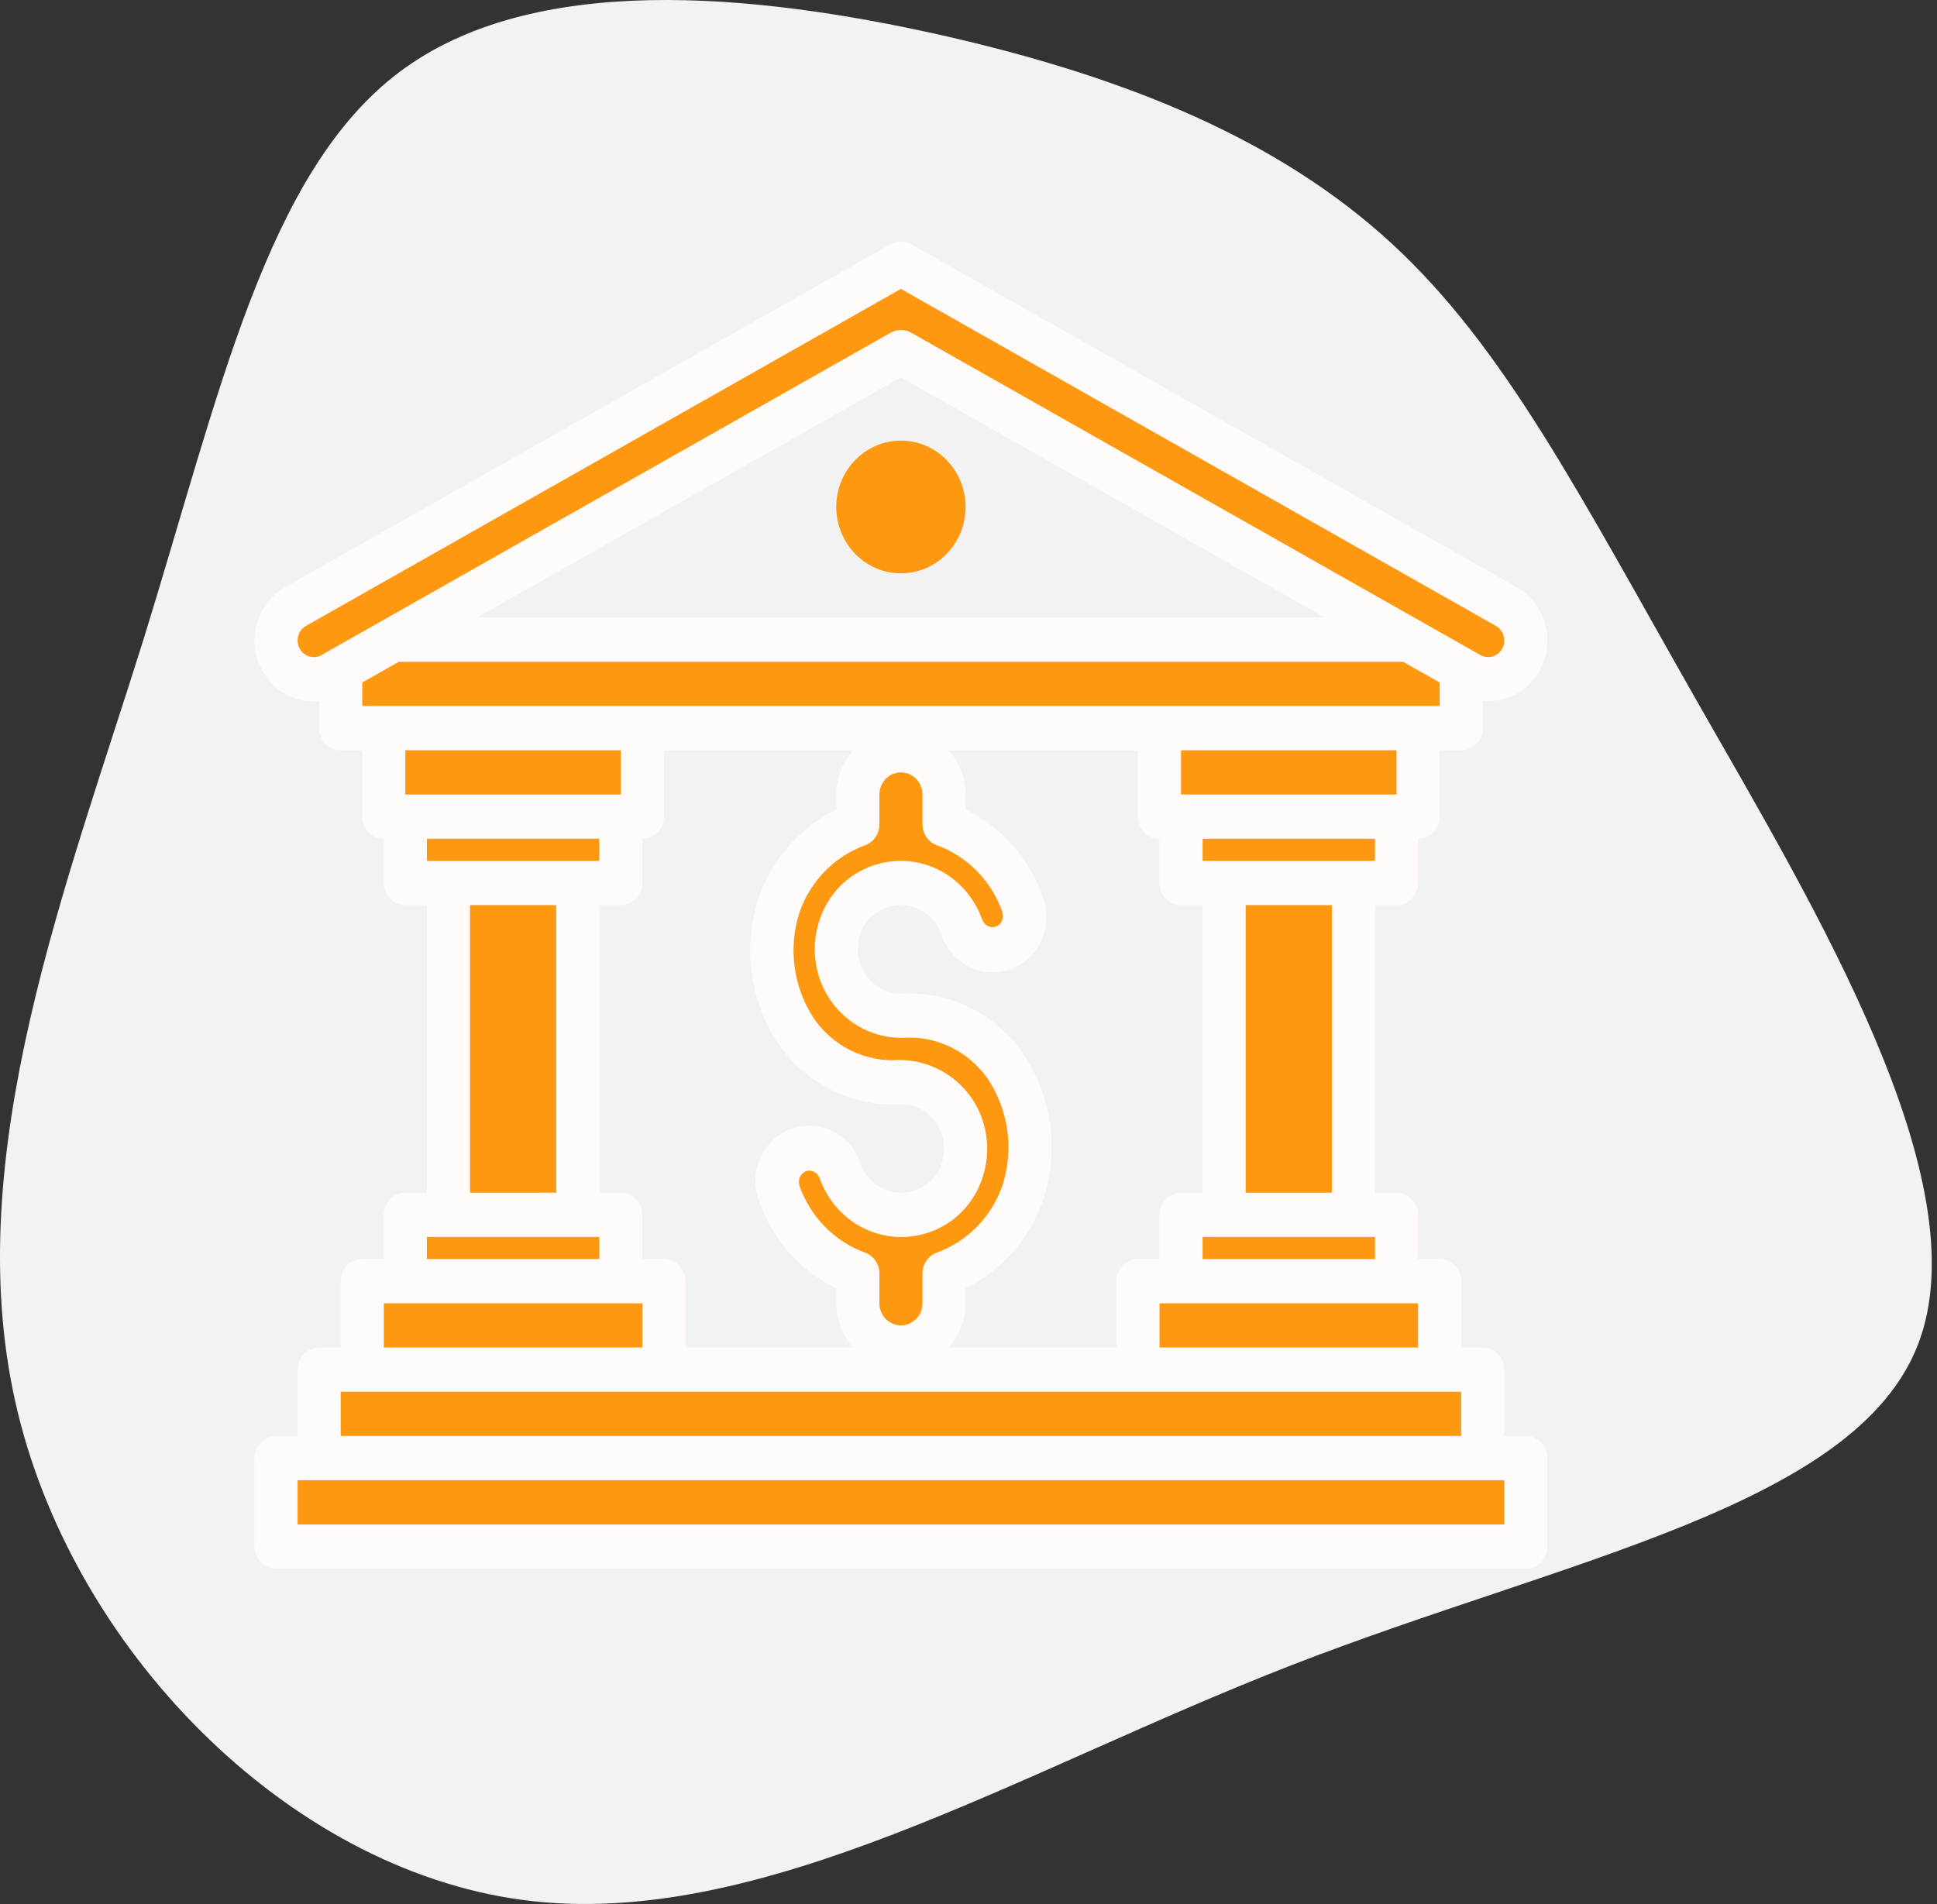<svg xmlns="http://www.w3.org/2000/svg" width="357" height="351" fill="none" viewBox="0 0 357 351"><rect x="0" y="0" width="357" height="351" fill="#333333" stroke="none"/><path fill="#F2F2F2" d="M256.497 44.89C277.299 64.067 290.912 90.823 312.768 129.281C334.726 167.739 365.004 217.893 353.522 247.794C342.039 277.695 288.592 287.333 238.126 306.942C187.661 326.55 140.149 356.015 96.442 350.271C52.734 344.527 12.832 303.583 2.796 258.3C-7.342 212.908 12.296 163.185 26.441 117.902C40.484 72.624 49.036 31.766 73.634 13.267C98.231 -5.231 138.882 -1.256 173.303 6.432C207.718 14.216 235.695 25.718 256.497 44.89Z"/><path fill="#FF9811" d="M277.64 111.812L166.047 48.606L54.474 111.812C53.385 112.429 52.478 113.334 51.846 114.433C51.213 115.533 50.88 116.786 50.88 118.063C50.878 119.306 51.193 120.529 51.793 121.609C52.394 122.689 53.258 123.589 54.301 124.22C55.345 124.852 56.531 125.192 57.742 125.208C58.953 125.224 60.147 124.914 61.205 124.31L166.047 64.918L270.909 124.322C271.967 124.921 273.159 125.227 274.367 125.209C275.575 125.19 276.758 124.849 277.798 124.218C278.838 123.588 279.701 122.689 280.3 121.612C280.899 120.535 281.214 119.316 281.215 118.075C281.219 116.798 280.889 115.544 280.261 114.442C279.632 113.341 278.727 112.432 277.64 111.812Z"/><path fill="#FF9811" d="M118.392 150.55V134.239H70.736V150.55H74.708H114.42H118.392Z"/><path fill="#FF9811" d="M114.42 162.784V150.55H74.707V162.784H82.65H106.477H114.42Z"/><path fill="#FF9811" d="M122.363 236.183H114.42H74.707H66.765V252.494H122.363V236.183Z"/><path fill="#FF9811" d="M114.42 223.95H106.477H82.65H74.707V236.183H114.42V223.95Z"/><path fill="#FF9811" d="M106.478 162.784H82.65V223.95H106.478V162.784Z"/><path fill="#FF9811" d="M273.272 252.494H265.329H209.731H122.363H66.765H58.822V268.805H273.272V252.494Z"/><path fill="#FF9811" d="M58.822 268.805H50.88V285.116H281.215V268.805H273.272H58.822Z"/><path fill="#FF9811" d="M165.844 199.483C167.769 199.456 169.672 199.907 171.392 200.797C173.111 201.687 174.596 202.989 175.72 204.595C176.844 206.2 177.574 208.06 177.847 210.017C178.121 211.974 177.931 213.97 177.293 215.835C176.711 217.583 175.742 219.169 174.462 220.467C173.181 221.765 171.624 222.739 169.914 223.314C166.961 224.336 163.737 224.136 160.925 222.756C158.114 221.375 155.938 218.923 154.859 215.921C154.455 214.709 153.697 213.655 152.688 212.902C151.678 212.15 150.467 211.736 149.22 211.717C148.253 211.724 147.303 211.97 146.449 212.435C145.595 212.9 144.863 213.57 144.315 214.388C143.767 215.206 143.42 216.148 143.302 217.133C143.185 218.118 143.301 219.118 143.64 220.047C144.839 223.447 146.758 226.53 149.259 229.074C151.761 231.617 154.782 233.558 158.104 234.756V240.261C158.104 242.424 158.941 244.498 160.43 246.028C161.92 247.557 163.94 248.416 166.046 248.416C168.153 248.416 170.173 247.557 171.663 246.028C173.152 244.498 173.989 242.424 173.989 240.261V234.756C177.493 233.45 180.658 231.334 183.238 228.571C185.818 225.808 187.744 222.473 188.867 218.823C189.99 215.173 190.28 211.306 189.715 207.523C189.149 203.739 187.743 200.14 185.605 197.004C183.488 193.786 180.587 191.192 177.192 189.481C173.796 187.77 170.024 187.001 166.249 187.25C164.323 187.276 162.42 186.825 160.701 185.935C158.982 185.044 157.497 183.741 156.373 182.136C155.249 180.53 154.519 178.67 154.246 176.713C153.972 174.756 154.162 172.76 154.8 170.894C155.372 169.173 156.321 167.609 157.573 166.323C158.825 165.036 160.347 164.061 162.023 163.473C164.989 162.4 168.247 162.569 171.093 163.942C173.939 165.316 176.145 167.783 177.233 170.813C177.637 172.024 178.396 173.078 179.405 173.831C180.414 174.583 181.625 174.998 182.873 175.017C183.839 175.01 184.79 174.763 185.644 174.298C186.498 173.833 187.23 173.163 187.778 172.345C188.326 171.527 188.673 170.586 188.79 169.6C188.908 168.615 188.792 167.615 188.452 166.686C187.254 163.287 185.335 160.204 182.833 157.66C180.332 155.116 177.311 153.175 173.989 151.977V146.472C173.989 144.309 173.152 142.235 171.663 140.706C170.173 139.176 168.153 138.317 166.046 138.317C163.94 138.317 161.92 139.176 160.43 140.706C158.941 142.235 158.104 144.309 158.104 146.472V151.977C154.599 153.283 151.435 155.399 148.855 158.162C146.275 160.925 144.348 164.261 143.225 167.911C142.102 171.561 141.812 175.427 142.378 179.211C142.944 182.994 144.35 186.593 146.488 189.729C148.605 192.948 151.505 195.541 154.901 197.252C158.297 198.963 162.069 199.733 165.844 199.483Z"/><path fill="#FF9811" d="M217.673 150.55H257.386H261.358V134.239H213.702V150.55H217.673Z"/><path fill="#FF9811" d="M217.674 162.784H225.616H249.444H257.387V150.55H217.674V162.784Z"/><path fill="#FF9811" d="M209.731 236.183V252.494H265.329V236.183H257.387H217.674H209.731Z"/><path fill="#FF9811" d="M217.674 223.95V236.183H257.387V223.95H249.444H225.616H217.674Z"/><path fill="#FF9811" d="M225.616 223.95H249.444V162.784H225.616V223.95Z"/><path fill="#FF9811" d="M166.047 105.695C172.627 105.695 177.961 100.218 177.961 93.462C177.961 86.706 172.627 81.228 166.047 81.228C159.467 81.228 154.133 86.706 154.133 93.462C154.133 100.218 159.467 105.695 166.047 105.695Z"/><path fill="#FF9811" d="M72.476 117.928L62.794 123.413V134.239H269.301V123.413L259.623 117.928H72.476Z"/><path fill="#FF9811" d="M269.301 126.084V123.413L259.623 117.928H72.476L62.794 123.413V126.084H269.301Z"/><path fill="#FF9811" d="M273.272 252.494H58.822V260.65H273.272V252.494Z"/><path fill="#FF9811" d="M281.215 268.805H50.88V276.961H281.215V268.805Z"/><path fill="#FFFBFB" d="M281.214 264.727H277.243V252.494C277.243 251.413 276.824 250.375 276.08 249.611C275.335 248.846 274.325 248.416 273.272 248.416H269.3V236.183C269.3 235.102 268.882 234.064 268.137 233.3C267.392 232.535 266.382 232.105 265.329 232.105H261.358V223.95C261.358 222.868 260.939 221.831 260.195 221.066C259.45 220.302 258.44 219.872 257.386 219.872H253.415V166.861H257.386C258.44 166.861 259.45 166.432 260.195 165.667C260.939 164.902 261.358 163.865 261.358 162.783V154.628C262.411 154.628 263.421 154.198 264.166 153.434C264.911 152.669 265.329 151.632 265.329 150.55V138.317H269.3C270.354 138.317 271.364 137.887 272.108 137.122C272.853 136.358 273.272 135.321 273.272 134.239V129.162C274.782 129.327 276.31 129.163 277.754 128.679C279.198 128.195 280.526 127.403 281.652 126.354C282.777 125.306 283.673 124.026 284.282 122.597C284.891 121.168 285.199 119.622 285.185 118.063C285.185 116.057 284.661 114.088 283.668 112.361C282.675 110.634 281.249 109.212 279.538 108.243L167.945 45.038C167.358 44.703 166.698 44.527 166.027 44.527C165.356 44.527 164.696 44.703 164.109 45.038L52.555 108.243C50.436 109.449 48.767 111.342 47.808 113.626C46.85 115.911 46.657 118.457 47.26 120.866C47.863 123.275 49.227 125.411 51.139 126.938C53.051 128.465 55.403 129.298 57.825 129.305C58.159 129.305 58.489 129.203 58.822 129.174V134.239C58.822 135.321 59.24 136.358 59.985 137.122C60.73 137.887 61.74 138.317 62.793 138.317H66.765V150.55C66.765 151.632 67.183 152.669 67.928 153.434C68.673 154.198 69.683 154.628 70.736 154.628V162.783C70.736 163.865 71.154 164.902 71.899 165.667C72.644 166.432 73.654 166.861 74.707 166.861H78.678V219.872H74.707C73.654 219.872 72.644 220.302 71.899 221.066C71.154 221.831 70.736 222.868 70.736 223.95V232.105H66.765C65.711 232.105 64.701 232.535 63.956 233.3C63.212 234.064 62.793 235.102 62.793 236.183V248.416H58.822C57.769 248.416 56.759 248.846 56.014 249.611C55.269 250.375 54.851 251.413 54.851 252.494V264.727H50.88C49.826 264.727 48.816 265.157 48.071 265.922C47.327 266.686 46.908 267.724 46.908 268.805V285.116C46.908 286.198 47.327 287.235 48.071 288C48.816 288.764 49.826 289.194 50.88 289.194H281.214C282.267 289.194 283.278 288.764 284.022 288C284.767 287.235 285.185 286.198 285.185 285.116V268.805C285.185 267.724 284.767 266.686 284.022 265.922C283.278 265.157 282.267 264.727 281.214 264.727ZM174.863 248.416C176.846 246.187 177.95 243.28 177.961 240.261V237.484C184.604 234.235 189.731 228.427 192.23 221.32C193.685 216.949 194.149 212.296 193.588 207.713C193.028 203.131 191.456 198.74 188.993 194.875C186.508 191.059 183.097 187.972 179.098 185.92C175.098 183.868 170.646 182.921 166.182 183.172C164.906 183.205 163.642 182.916 162.501 182.331C161.36 181.745 160.377 180.88 159.637 179.812C158.861 178.731 158.357 177.469 158.17 176.14C157.983 174.81 158.119 173.454 158.565 172.191C158.942 171.067 159.563 170.047 160.381 169.206C161.199 168.365 162.193 167.727 163.287 167.338C164.27 166.966 165.316 166.798 166.363 166.843C167.41 166.888 168.438 167.145 169.388 167.6C170.338 168.055 171.191 168.699 171.897 169.493C172.604 170.288 173.15 171.219 173.505 172.232C173.921 173.526 174.586 174.721 175.459 175.747C176.333 176.773 177.399 177.609 178.592 178.205C179.786 178.801 181.084 179.145 182.41 179.217C183.735 179.289 185.062 179.087 186.31 178.623C187.558 178.16 188.703 177.444 189.677 176.518C190.651 175.592 191.435 174.475 191.981 173.232C192.528 171.99 192.826 170.648 192.858 169.286C192.891 167.923 192.657 166.567 192.17 165.299C190.948 161.794 189.063 158.571 186.625 155.815C184.187 153.059 181.242 150.825 177.961 149.241V146.472C177.95 143.453 176.846 140.546 174.863 138.317H209.731V150.55C209.731 151.632 210.149 152.669 210.894 153.434C211.639 154.198 212.649 154.628 213.702 154.628V162.783C213.702 163.865 214.121 164.902 214.865 165.667C215.61 166.432 216.62 166.861 217.674 166.861H221.645V219.872H217.674C216.62 219.872 215.61 220.302 214.865 221.066C214.121 221.831 213.702 222.868 213.702 223.95V232.105H209.731C208.678 232.105 207.668 232.535 206.923 233.3C206.178 234.064 205.76 235.102 205.76 236.183V248.416H174.863ZM122.363 232.105H118.391V223.95C118.391 222.868 117.973 221.831 117.228 221.066C116.483 220.302 115.473 219.872 114.42 219.872H110.449V166.861H114.42C115.473 166.861 116.483 166.432 117.228 165.667C117.973 164.902 118.391 163.865 118.391 162.783V154.628C119.445 154.628 120.455 154.198 121.2 153.434C121.944 152.669 122.363 151.632 122.363 150.55V138.317H157.231C155.248 140.546 154.143 143.453 154.133 146.472V149.249C147.49 152.499 142.364 158.307 139.864 165.414C138.409 169.784 137.944 174.437 138.505 179.02C139.066 183.602 140.638 187.993 143.101 191.858C145.58 195.68 148.989 198.771 152.991 200.824C156.992 202.877 161.446 203.82 165.912 203.561C167.189 203.515 168.458 203.798 169.601 204.385C170.744 204.972 171.726 205.844 172.456 206.921C173.233 208.002 173.737 209.264 173.924 210.594C174.111 211.923 173.975 213.28 173.529 214.542C173.144 215.685 172.508 216.721 171.669 217.569C170.831 218.418 169.814 219.057 168.696 219.436C166.719 220.139 164.552 220.017 162.662 219.097C160.772 218.176 159.309 216.531 158.589 214.514C158.173 213.22 157.508 212.024 156.634 210.998C155.76 209.972 154.695 209.136 153.501 208.54C152.307 207.944 151.009 207.6 149.684 207.529C148.358 207.457 147.032 207.659 145.784 208.122C144.535 208.586 143.39 209.302 142.416 210.228C141.442 211.154 140.659 212.271 140.112 213.513C139.566 214.755 139.268 216.097 139.235 217.46C139.203 218.822 139.437 220.178 139.924 221.446C141.147 224.949 143.032 228.17 145.471 230.924C147.909 233.677 150.853 235.909 154.133 237.492V240.261C154.143 243.28 155.248 246.187 157.231 248.416H126.334V236.183C126.334 235.102 125.916 234.064 125.171 233.3C124.426 232.535 123.416 232.105 122.363 232.105ZM153.228 184.632C154.738 186.732 156.712 188.434 158.987 189.598C161.263 190.761 163.775 191.354 166.317 191.328C169.401 191.091 172.492 191.687 175.282 193.057C178.073 194.427 180.465 196.523 182.222 199.137C184.052 201.968 185.231 205.19 185.67 208.559C186.108 211.927 185.794 215.354 184.752 218.579C183.754 221.423 182.154 224.004 180.067 226.136C177.98 228.268 175.458 229.897 172.683 230.906C171.905 231.185 171.23 231.705 170.753 232.395C170.275 233.084 170.018 233.91 170.018 234.756V240.261C170.018 241.342 169.6 242.38 168.855 243.144C168.11 243.909 167.1 244.339 166.047 244.339C164.994 244.339 163.983 243.909 163.239 243.144C162.494 242.38 162.076 241.342 162.076 240.261V234.756C162.075 233.909 161.818 233.084 161.34 232.394C160.861 231.704 160.186 231.184 159.407 230.906C156.648 229.901 154.139 228.284 152.059 226.169C149.978 224.055 148.377 221.495 147.37 218.673C147.25 218.342 147.21 217.986 147.252 217.635C147.295 217.284 147.42 216.949 147.616 216.659C147.794 216.395 148.031 216.179 148.308 216.031C148.584 215.882 148.892 215.805 149.205 215.807C149.639 215.83 150.057 215.99 150.4 216.265C150.743 216.54 150.995 216.916 151.123 217.344C152.564 221.33 155.455 224.586 159.188 226.427C162.921 228.267 167.203 228.549 171.134 227.212C173.44 226.449 175.54 225.141 177.264 223.393C178.989 221.645 180.289 219.506 181.062 217.148C181.909 214.648 182.152 211.974 181.769 209.357C181.387 206.739 180.39 204.256 178.866 202.122C177.338 200.04 175.36 198.351 173.089 197.185C170.818 196.02 168.315 195.411 165.777 195.405C162.696 195.633 159.611 195.033 156.826 193.664C154.04 192.294 151.65 190.203 149.892 187.597C148.061 184.766 146.882 181.545 146.444 178.177C146.006 174.809 146.32 171.383 147.362 168.158C148.359 165.313 149.959 162.731 152.046 160.599C154.133 158.466 156.655 156.836 159.431 155.827C160.205 155.545 160.876 155.023 161.349 154.334C161.823 153.644 162.077 152.821 162.076 151.977V146.472C162.076 145.391 162.494 144.354 163.239 143.589C163.983 142.824 164.994 142.395 166.047 142.395C167.1 142.395 168.11 142.824 168.855 143.589C169.6 144.354 170.018 145.391 170.018 146.472V151.977C170.019 152.824 170.276 153.65 170.754 154.339C171.232 155.029 171.908 155.549 172.687 155.827C175.446 156.832 177.955 158.449 180.035 160.564C182.116 162.678 183.717 165.238 184.724 168.06C184.844 168.391 184.884 168.747 184.841 169.098C184.798 169.449 184.674 169.784 184.478 170.074C184.3 170.338 184.063 170.554 183.786 170.702C183.509 170.851 183.201 170.928 182.889 170.927C182.455 170.904 182.039 170.745 181.696 170.471C181.354 170.196 181.102 169.82 180.975 169.393C179.522 165.374 176.594 162.099 172.818 160.27C169.042 158.44 164.718 158.202 160.773 159.607C158.512 160.391 156.458 161.701 154.772 163.435C153.086 165.169 151.812 167.279 151.051 169.601C150.201 172.1 149.956 174.774 150.335 177.392C150.714 180.01 151.706 182.495 153.228 184.632ZM213.702 240.261H261.358V248.416H213.702V240.261ZM221.645 232.105V228.028H253.415V232.105H221.645ZM245.473 219.872H229.587V166.861H245.473V219.872ZM253.415 158.706H221.645V154.628H253.415V158.706ZM257.386 146.472H217.674V138.317H257.386V146.472ZM66.765 130.161V125.818L73.492 122.006H258.598L265.349 125.818V130.161H66.765ZM87.888 113.85L166.047 69.574L244.202 113.85H87.888ZM56.316 120.709C55.866 120.441 55.493 120.054 55.235 119.589C54.978 119.124 54.845 118.597 54.851 118.063C54.85 117.515 54.993 116.978 55.264 116.506C55.535 116.035 55.925 115.647 56.392 115.383L166.047 53.263L275.702 115.388C276.171 115.652 276.561 116.041 276.832 116.514C277.103 116.987 277.245 117.526 277.243 118.075C277.243 118.607 277.109 119.129 276.852 119.591C276.596 120.053 276.226 120.439 275.78 120.709C275.334 120.979 274.826 121.125 274.309 121.132C273.791 121.139 273.28 121.008 272.827 120.75L167.965 61.349C167.378 61.016 166.718 60.842 166.047 60.842C165.376 60.842 164.716 61.016 164.129 61.349L59.267 120.75C58.815 121.011 58.304 121.144 57.786 121.137C57.268 121.13 56.761 120.982 56.316 120.709ZM114.42 138.317V146.472H74.707V138.317H114.42ZM110.449 154.628V158.706H78.678V154.628H110.449ZM86.621 166.861H102.506V219.872H86.621V166.861ZM78.678 228.028H110.449V232.105H78.678V228.028ZM70.736 240.261H118.391V248.416H70.736V240.261ZM62.793 256.572H269.3V264.727H62.793V256.572ZM277.243 281.038H54.851V272.883H277.243V281.038Z"/></svg>